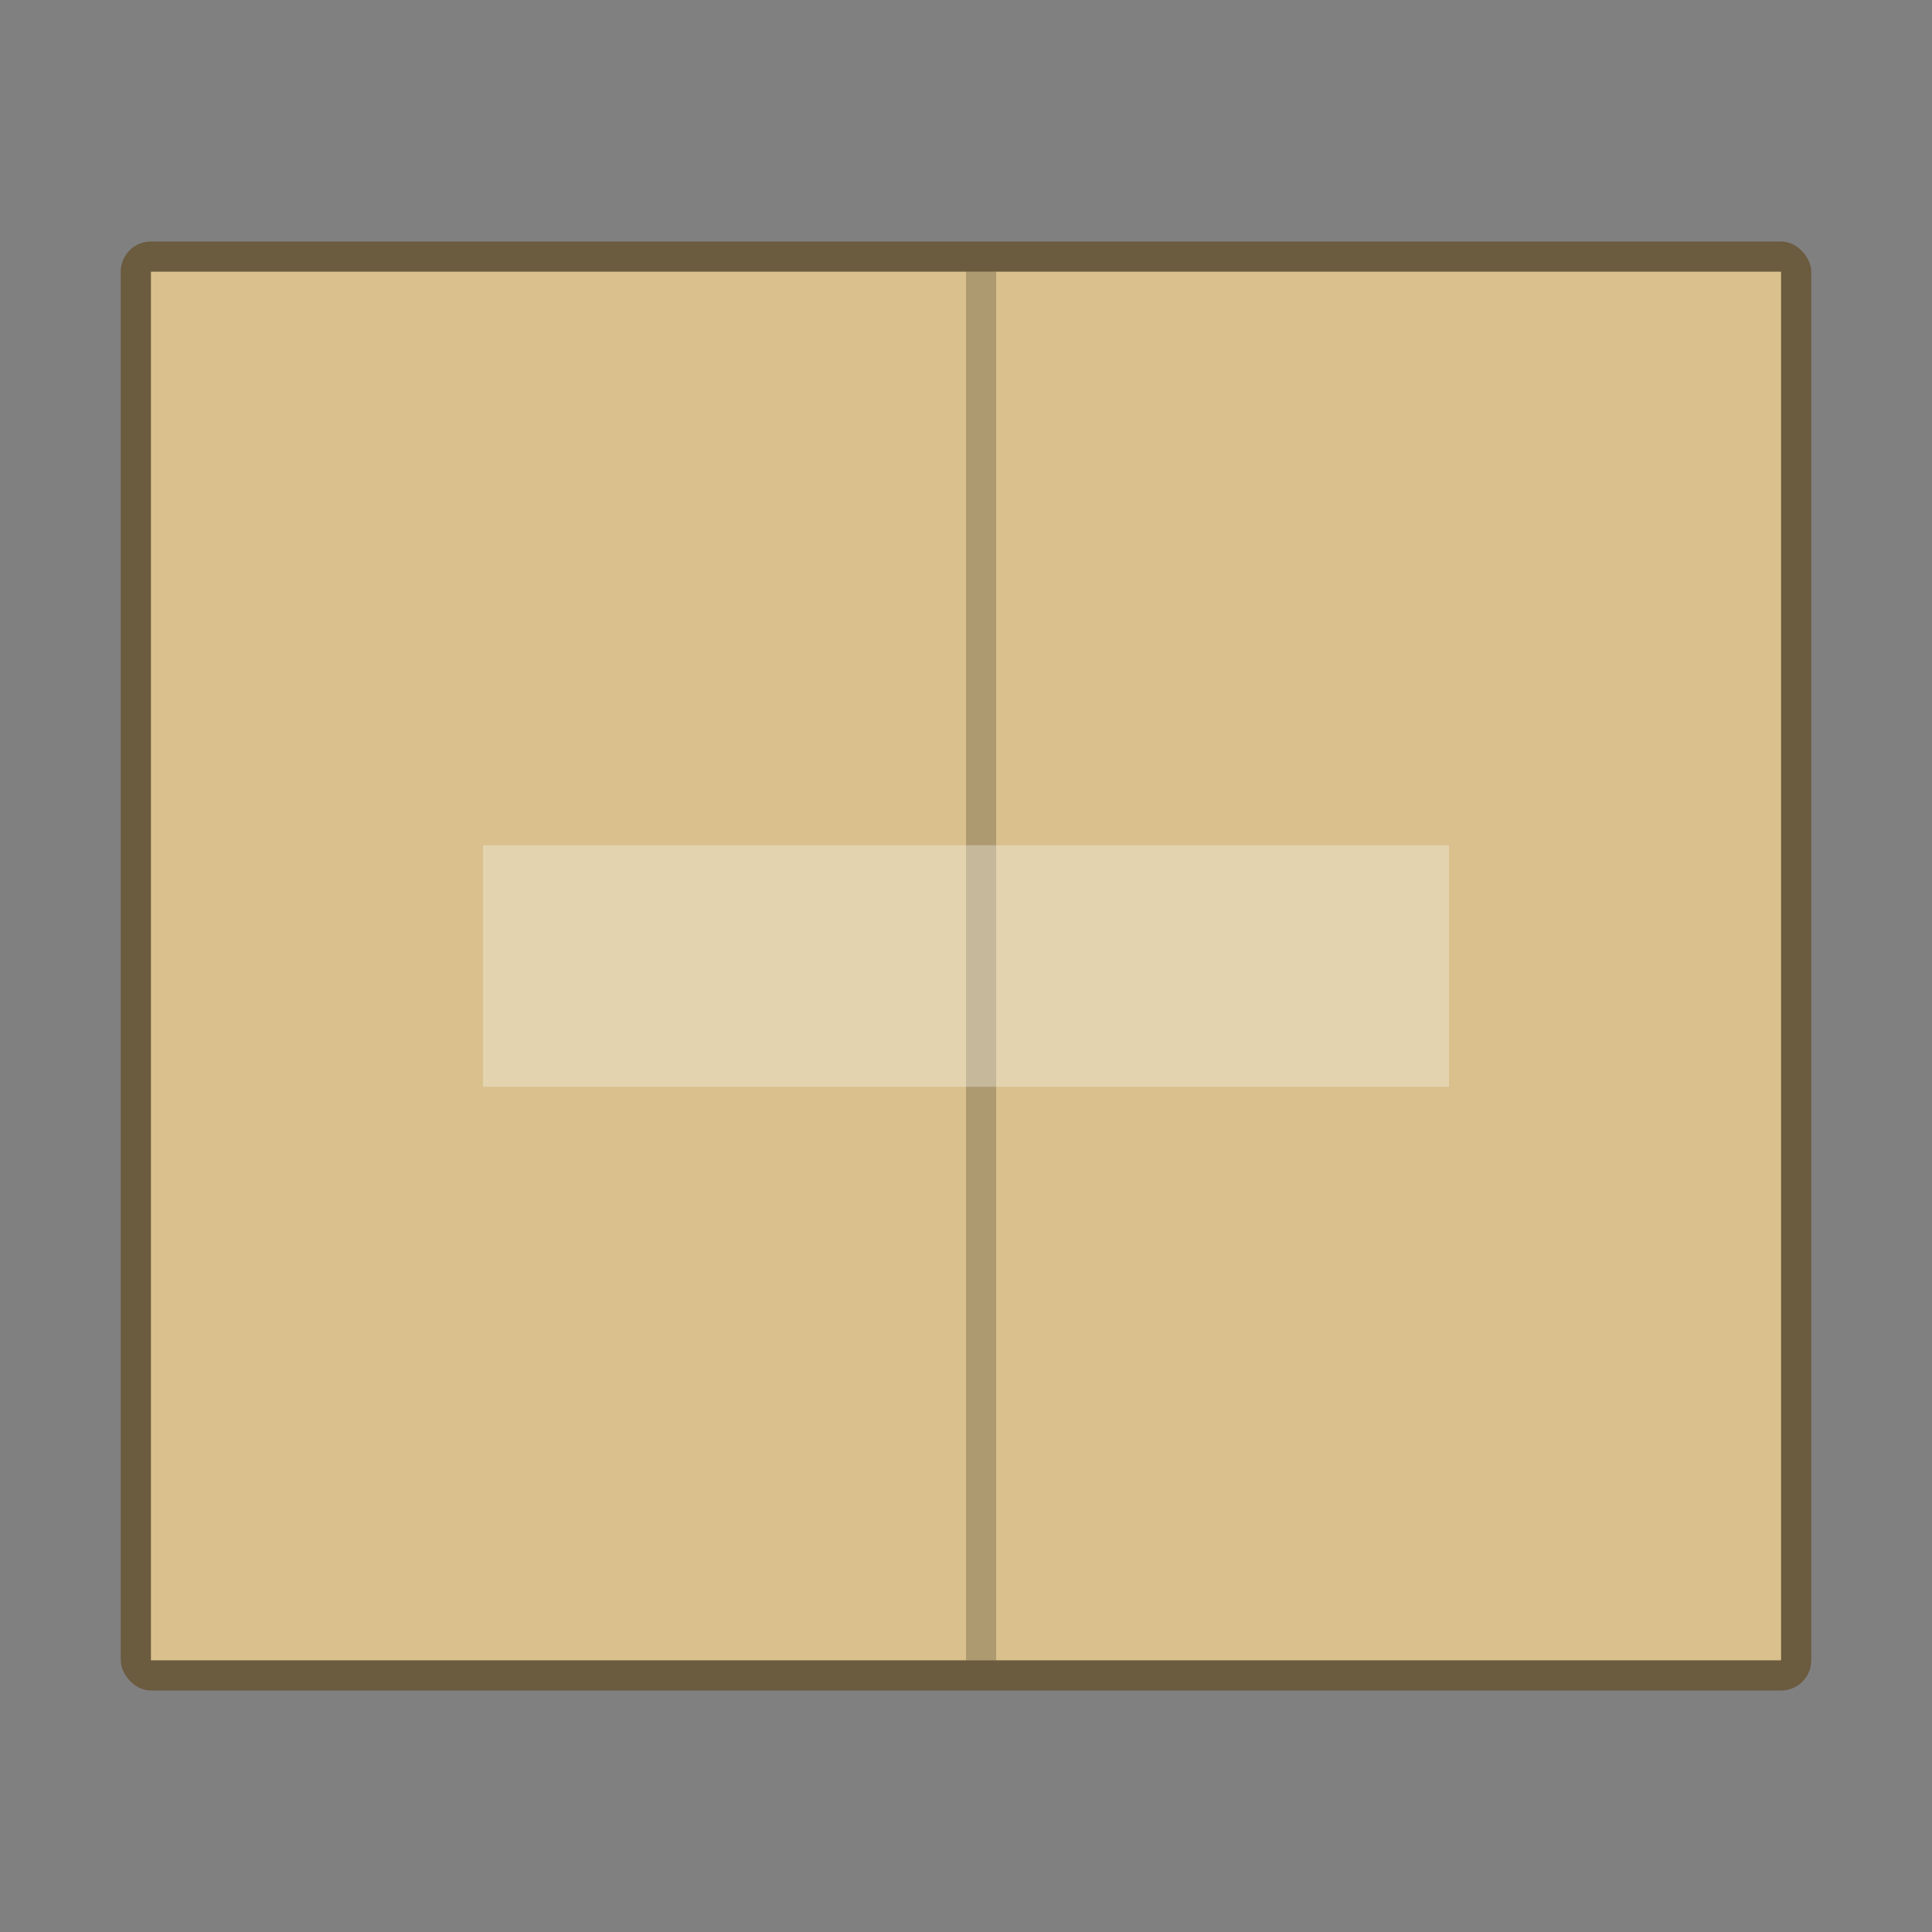 <?xml version="1.0" encoding="UTF-8" standalone="no"?>
<!-- Created with Inkscape (http://www.inkscape.org/) -->

<svg
   width="64"
   height="64"
   viewBox="0 0 64 64"
   version="1.1"
   id="svg4041"
   sodipodi:docname="package-x-generic.svg"
   inkscape:version="1.2.1 (9c6d41e410, 2022-07-14)"
   xmlns:inkscape="http://www.inkscape.org/namespaces/inkscape"
   xmlns:sodipodi="http://sodipodi.sourceforge.net/DTD/sodipodi-0.dtd"
   xmlns="http://www.w3.org/2000/svg"
   xmlns:svg="http://www.w3.org/2000/svg">
  <rect x="0" y="0" width="64" height="64" fill="#808080" stroke="none"/>
  <sodipodi:namedview
     id="namedview4043"
     pagecolor="#ffffff"
     bordercolor="#000000"
     borderopacity="0.25"
     inkscape:showpageshadow="2"
     inkscape:pageopacity="0.0"
     inkscape:pagecheckerboard="0"
     inkscape:deskcolor="#d1d1d1"
     inkscape:document-units="px"
     showgrid="false"
     showguides="false"
     inkscape:zoom="12.453125"
     inkscape:cx="31.959849"
     inkscape:cy="32"
     inkscape:window-width="1920"
     inkscape:window-height="1009"
     inkscape:window-x="0"
     inkscape:window-y="0"
     inkscape:window-maximized="1"
     inkscape:current-layer="svg4041" />
  <defs
     id="defs4038" />
  <rect
     style="opacity:0.6;fill:#5d4414;fill-opacity:1;stroke-width:6;stroke-linecap:round;stroke-linejoin:round"
     id="rect4577"
     width="56"
     height="48"
     x="4"
     y="8"
     ry="1" />
  <rect
     style="opacity:1;fill:#d9c08d;fill-opacity:1;stroke-width:8.81;stroke-linecap:round;stroke-linejoin:round"
     id="rect4891"
     width="54"
     height="46"
     x="5"
     y="9" />
  <rect
     style="opacity:0.2;fill:#000000;fill-opacity:1;stroke-width:5.087;stroke-linecap:round;stroke-linejoin:round"
     id="rect7486"
     width="1"
     height="46"
     x="32"
     y="9" />
  <rect
     style="opacity:0.3;fill:#ffffff;fill-opacity:1;stroke-width:9.798;stroke-linecap:round;stroke-linejoin:round"
     id="rect11948"
     width="32"
     height="8"
     x="16"
     y="28" />
</svg>
